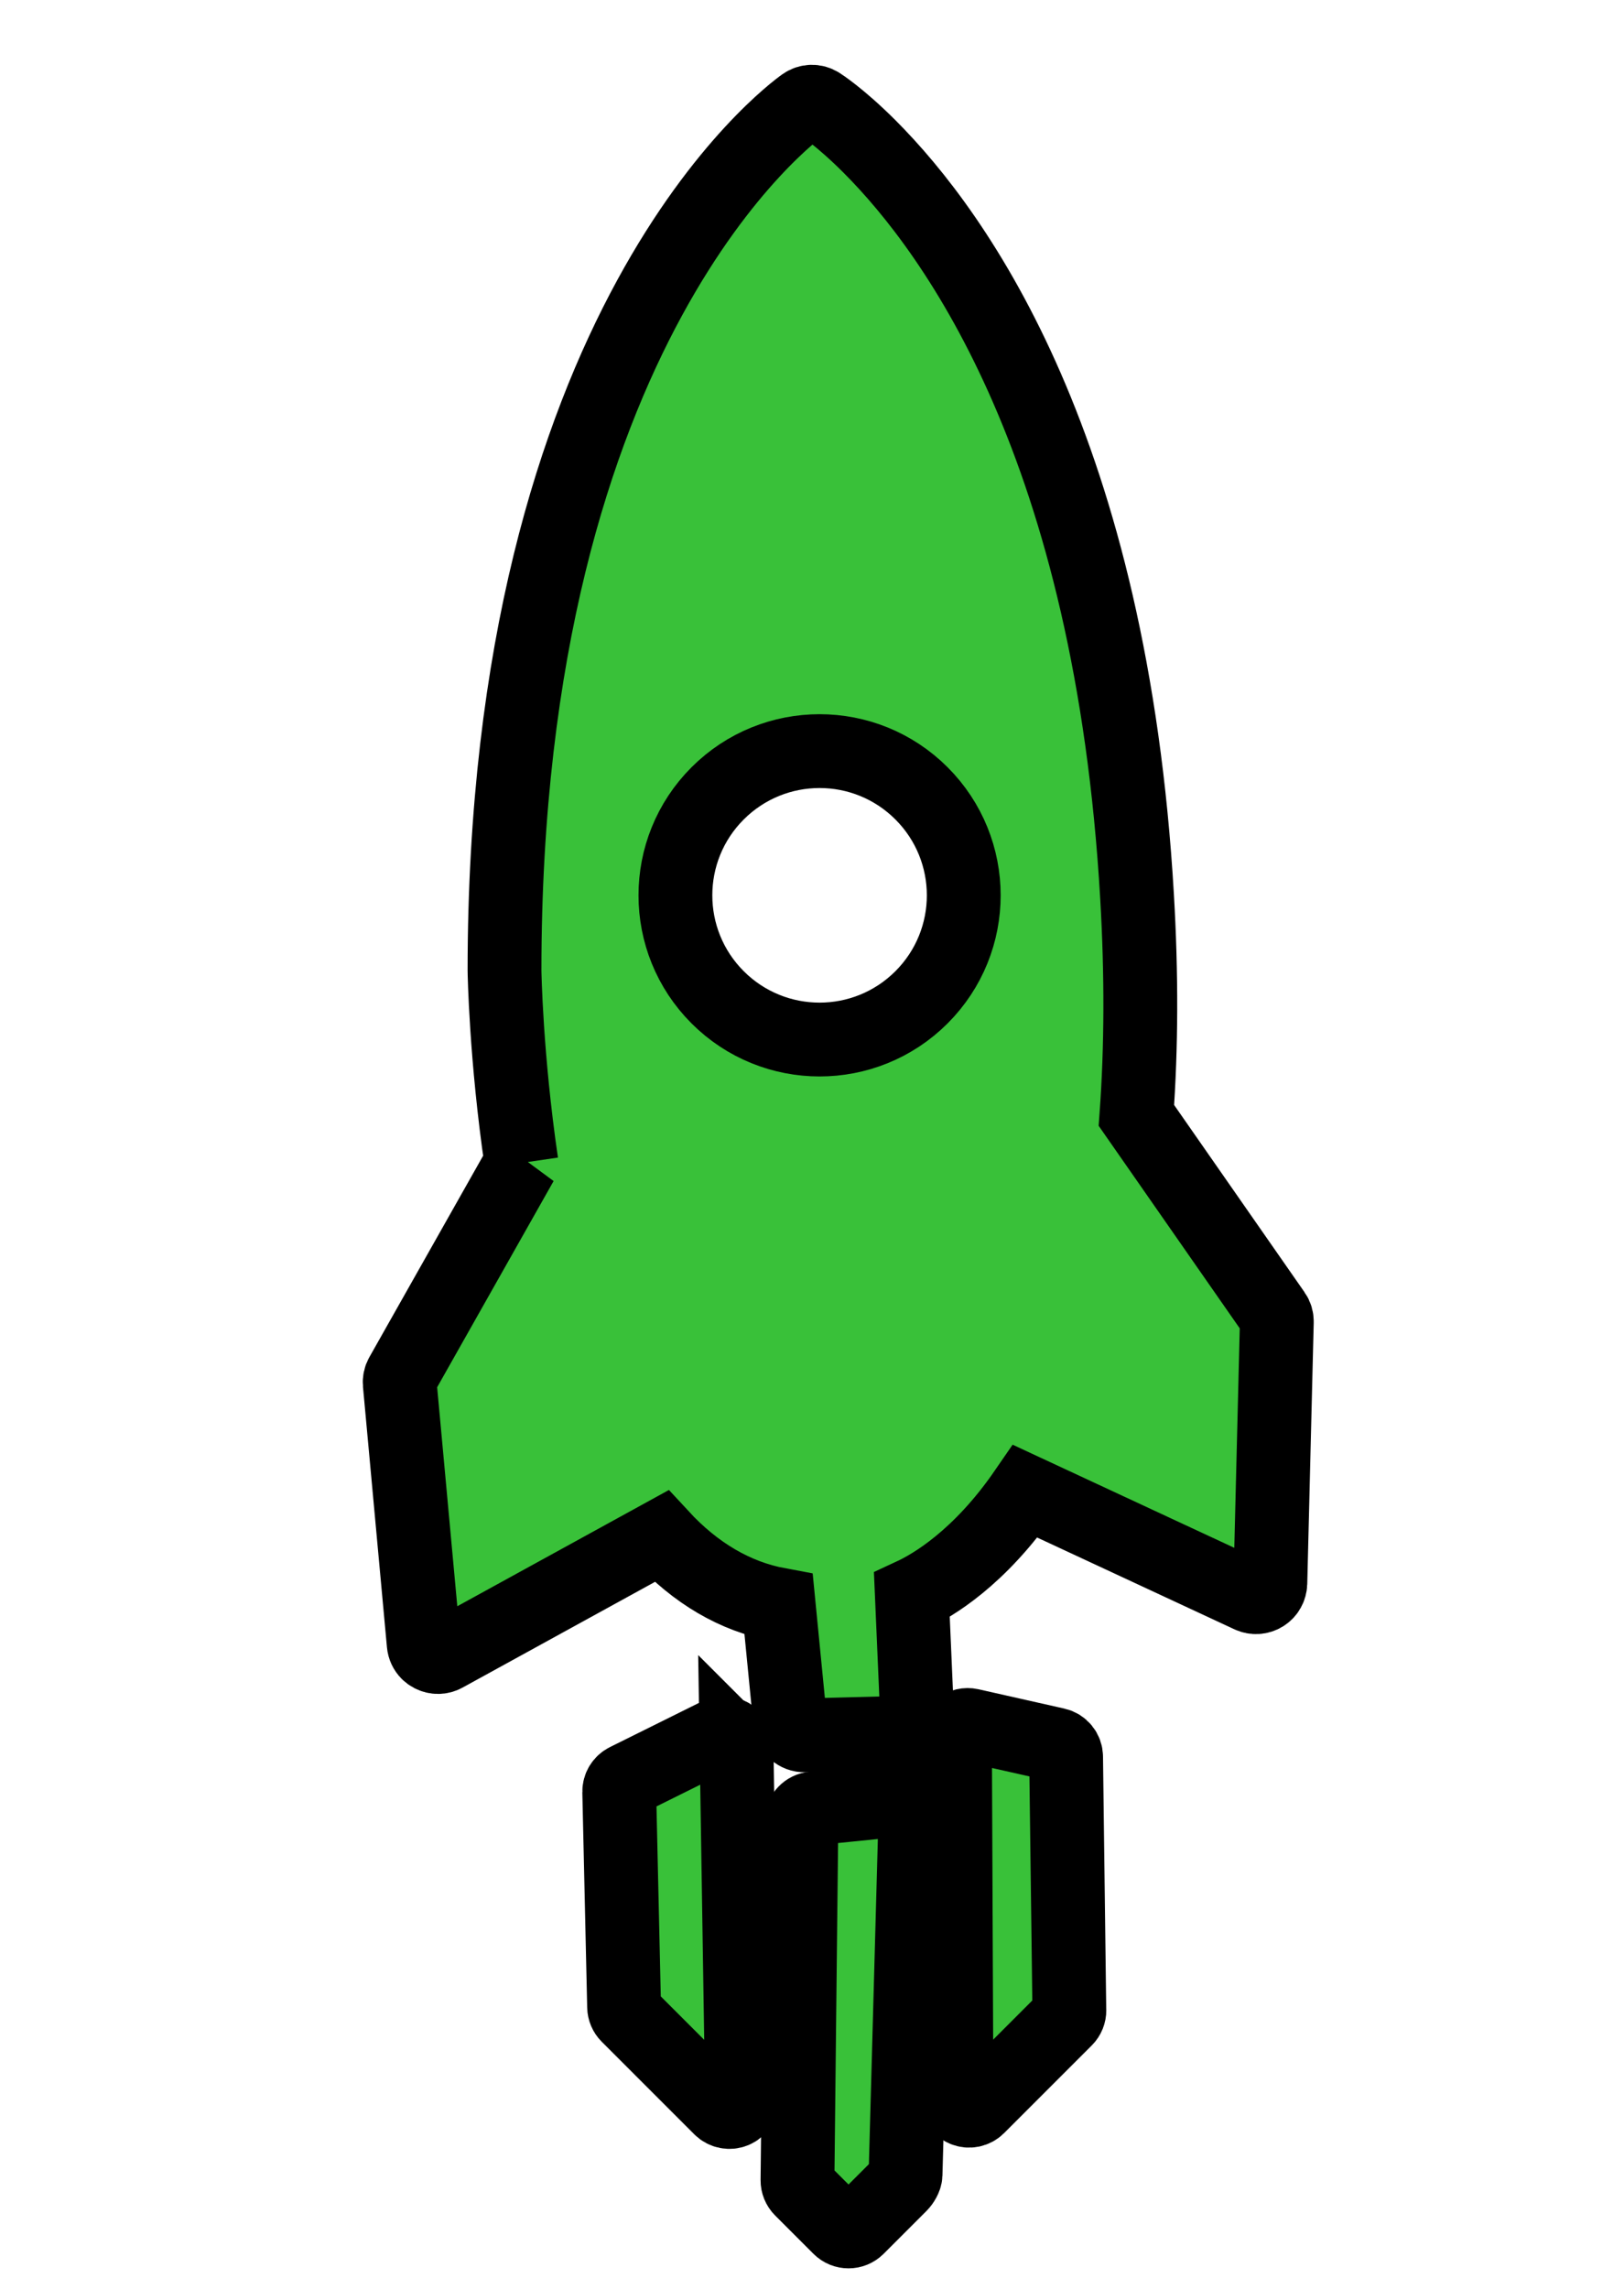 <svg width="22" height="31" xmlns="http://www.w3.org/2000/svg">

 <g>
  <title>background</title>
  <rect fill="none" id="canvas_background" height="33" width="24" y="-1" x="-1"/>
 </g>
 <g>
  <title>Layer 1</title>
  <g transform="rotate(45 11,15.5) " stroke="null" id="svg_1">
   <g stroke="null" id="svg_6">
    <path stroke="null" fill="#39c139" id="svg_2" d="m8.394,18.46l0.885,3.183c0.01,0.038 0.033,0.072 0.063,0.097l2.723,2.264c0.035,0.029 0.079,0.045 0.124,0.045c0.019,0 0.038,-0.003 0.057,-0.009c0.063,-0.019 0.111,-0.068 0.129,-0.131l0.935,-3.214c0.681,0.027 1.283,-0.128 1.778,-0.468l1.239,1.018c0.079,0.064 0.193,0.058 0.263,-0.016l0.92,-0.968c0.036,-0.037 0.055,-0.088 0.053,-0.14c-0.002,-0.052 -0.024,-0.101 -0.063,-0.136l-1.227,-1.125c0.105,-0.286 0.293,-0.998 0.093,-2.081l3.153,-1.151c0.061,-0.022 0.107,-0.074 0.122,-0.138c0.015,-0.064 -0.003,-0.13 -0.048,-0.178l-2.441,-2.565c-0.029,-0.03 -0.065,-0.05 -0.106,-0.057l-3.216,-0.575c-0.605,-0.7 -1.309,-1.408 -2.093,-2.105c-4.515,-4.018 -8.045,-4.618 -9.747,-4.618c-0.56,0 -0.869,0.068 -0.882,0.071c-0.077,0.017 -0.135,0.079 -0.148,0.156c-0.034,0.2 -0.769,4.963 5.43,11.162c0.008,0.008 0.839,0.813 2.004,1.68zm0.293,-3.465c-1.078,0 -1.953,-0.874 -1.953,-1.953s0.874,-1.953 1.953,-1.953s1.953,0.874 1.953,1.953s-0.874,1.953 -1.953,1.953z"/>
    <path stroke="null" fill="#39c139" id="svg_3" d="m16.036,21.981c-0.042,-0.041 -0.103,-0.058 -0.16,-0.044c-0.057,0.014 -0.103,0.056 -0.122,0.112l-0.444,1.319c-0.021,0.063 -0.004,0.133 0.044,0.179l2.106,2.013c0.032,0.031 0.075,0.048 0.119,0.048l0,0l1.775,0l0,0c0.07,0 0.133,-0.043 0.159,-0.107c0.026,-0.065 0.01,-0.139 -0.04,-0.188l-3.438,-3.332z"/>
    <path stroke="null" fill="#39c139" id="svg_4" d="m18.388,20.905c-0.033,-0.034 -0.078,-0.105 -0.124,-0.105c-0.001,0 -0.003,0 -0.004,0c-0.048,0 -0.094,0.075 -0.125,0.112l-0.764,0.936c-0.058,0.068 -0.055,0.169 0.007,0.233l3.403,3.478c0.032,0.033 0.077,0.052 0.123,0.052l0,0l0.563,0l0.172,0c0.095,0 0.172,-0.077 0.172,-0.172l0,-0.822c0,-0.044 -0.017,-0.113 -0.047,-0.145l-3.374,-3.565z"/>
    <path stroke="null" fill="#39c139" id="svg_5" d="m21.758,21.328l-2.459,-2.397c-0.057,-0.056 -0.145,-0.065 -0.212,-0.022l-1.007,0.637c-0.044,0.028 -0.073,0.075 -0.079,0.126s0.013,0.104 0.05,0.14l3.466,3.437c0.033,0.033 0.077,0.05 0.121,0.05c0.022,0 0.045,-0.004 0.066,-0.013c0.064,-0.026 0.105,-0.089 0.105,-0.158l0,-1.679c0,-0.046 -0.019,-0.091 -0.052,-0.123z"/>
   </g>
  </g>
 </g>
</svg>